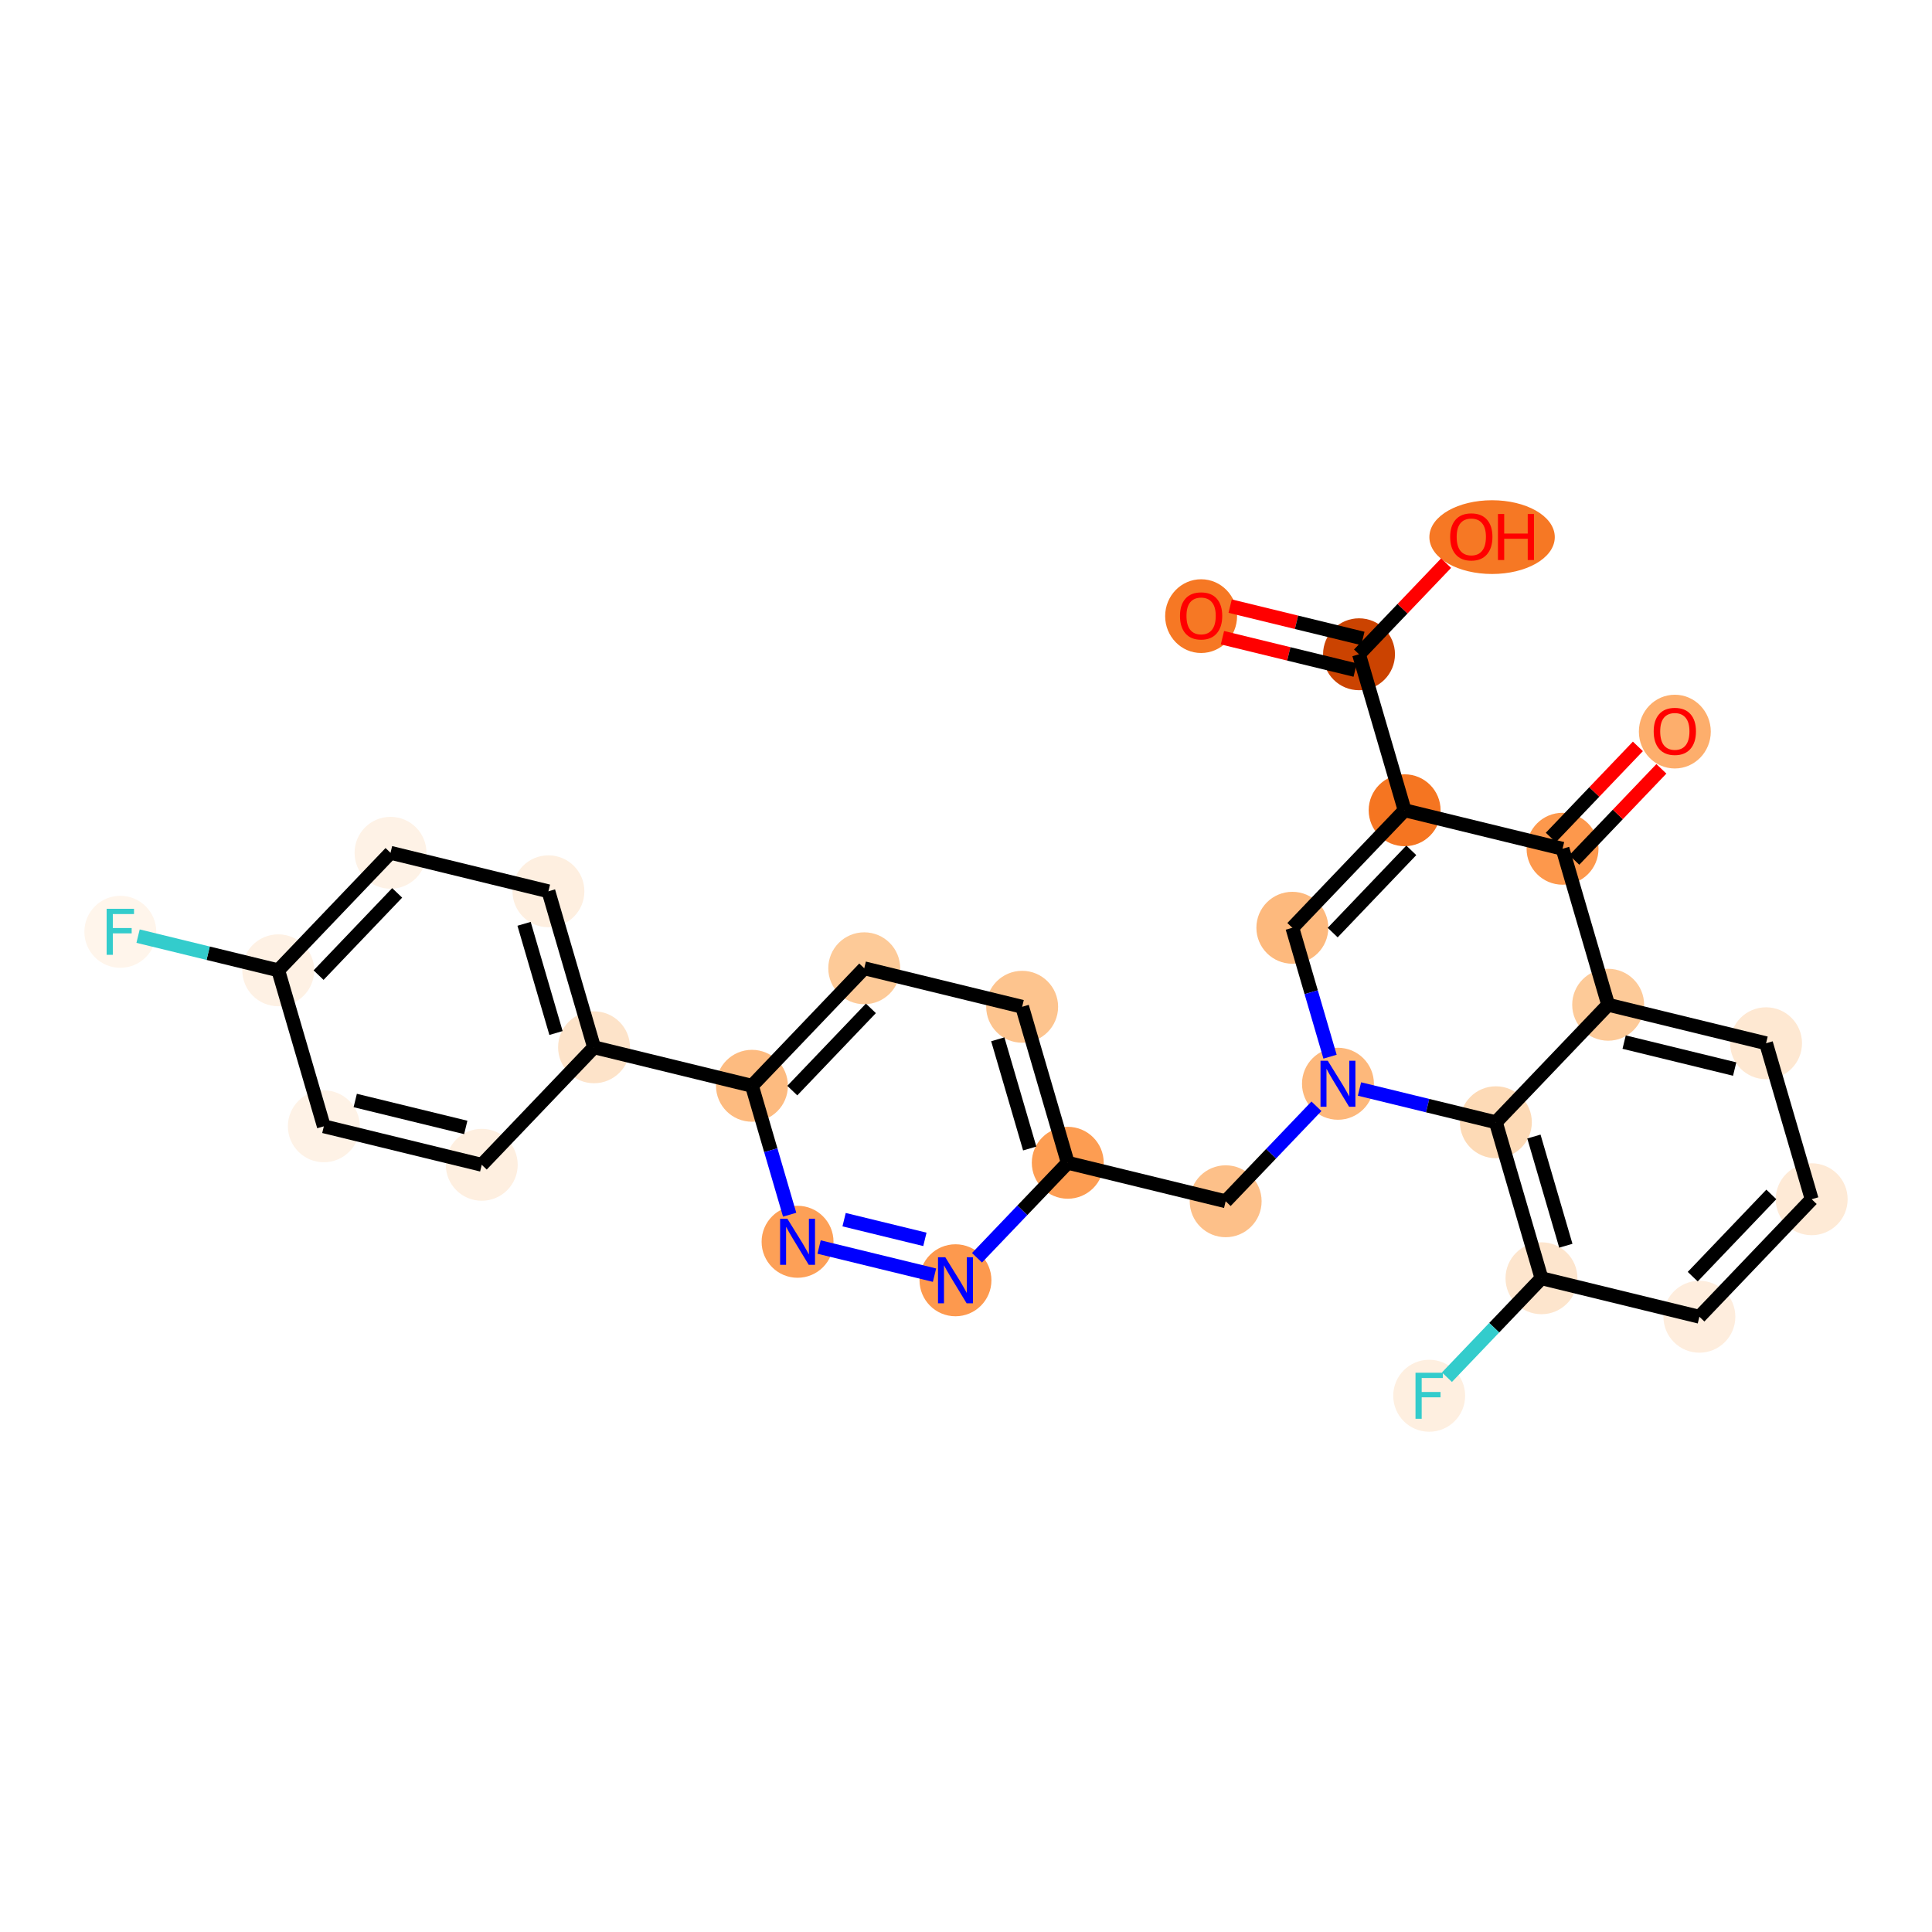 <?xml version='1.0' encoding='iso-8859-1'?>
<svg version='1.1' baseProfile='full'
              xmlns='http://www.w3.org/2000/svg'
                      xmlns:rdkit='http://www.rdkit.org/xml'
                      xmlns:xlink='http://www.w3.org/1999/xlink'
                  xml:space='preserve'
width='280px' height='280px' viewBox='0 0 280 280'>
<!-- END OF HEADER -->
<rect style='opacity:1.0;fill:#FFFFFF;stroke:none' width='280' height='280' x='0' y='0'> </rect>
<ellipse cx='174.074' cy='89.294' rx='4.711' ry='4.844'  style='fill:#F67824;fill-rule:evenodd;stroke:#F67824;stroke-width:1.0px;stroke-linecap:butt;stroke-linejoin:miter;stroke-opacity:1' />
<ellipse cx='196.959' cy='94.821' rx='4.711' ry='4.711'  style='fill:#CB4301;fill-rule:evenodd;stroke:#CB4301;stroke-width:1.0px;stroke-linecap:butt;stroke-linejoin:miter;stroke-opacity:1' />
<ellipse cx='216.243' cy='77.843' rx='8.588' ry='4.844'  style='fill:#F67824;fill-rule:evenodd;stroke:#F67824;stroke-width:1.0px;stroke-linecap:butt;stroke-linejoin:miter;stroke-opacity:1' />
<ellipse cx='203.57' cy='117.429' rx='4.711' ry='4.711'  style='fill:#F57521;fill-rule:evenodd;stroke:#F57521;stroke-width:1.0px;stroke-linecap:butt;stroke-linejoin:miter;stroke-opacity:1' />
<ellipse cx='187.296' cy='134.459' rx='4.711' ry='4.711'  style='fill:#FDB97D;fill-rule:evenodd;stroke:#FDB97D;stroke-width:1.0px;stroke-linecap:butt;stroke-linejoin:miter;stroke-opacity:1' />
<ellipse cx='193.907' cy='157.067' rx='4.711' ry='4.717'  style='fill:#FDB87B;fill-rule:evenodd;stroke:#FDB87B;stroke-width:1.0px;stroke-linecap:butt;stroke-linejoin:miter;stroke-opacity:1' />
<ellipse cx='177.633' cy='174.096' rx='4.711' ry='4.711'  style='fill:#FDC089;fill-rule:evenodd;stroke:#FDC089;stroke-width:1.0px;stroke-linecap:butt;stroke-linejoin:miter;stroke-opacity:1' />
<ellipse cx='154.748' cy='168.518' rx='4.711' ry='4.711'  style='fill:#FD9D52;fill-rule:evenodd;stroke:#FD9D52;stroke-width:1.0px;stroke-linecap:butt;stroke-linejoin:miter;stroke-opacity:1' />
<ellipse cx='148.137' cy='145.909' rx='4.711' ry='4.711'  style='fill:#FDC48E;fill-rule:evenodd;stroke:#FDC48E;stroke-width:1.0px;stroke-linecap:butt;stroke-linejoin:miter;stroke-opacity:1' />
<ellipse cx='125.252' cy='140.33' rx='4.711' ry='4.711'  style='fill:#FDCA98;fill-rule:evenodd;stroke:#FDCA98;stroke-width:1.0px;stroke-linecap:butt;stroke-linejoin:miter;stroke-opacity:1' />
<ellipse cx='108.978' cy='157.36' rx='4.711' ry='4.711'  style='fill:#FDBB80;fill-rule:evenodd;stroke:#FDBB80;stroke-width:1.0px;stroke-linecap:butt;stroke-linejoin:miter;stroke-opacity:1' />
<ellipse cx='86.093' cy='151.781' rx='4.711' ry='4.711'  style='fill:#FDE3C9;fill-rule:evenodd;stroke:#FDE3C9;stroke-width:1.0px;stroke-linecap:butt;stroke-linejoin:miter;stroke-opacity:1' />
<ellipse cx='79.482' cy='129.173' rx='4.711' ry='4.711'  style='fill:#FEEFE0;fill-rule:evenodd;stroke:#FEEFE0;stroke-width:1.0px;stroke-linecap:butt;stroke-linejoin:miter;stroke-opacity:1' />
<ellipse cx='56.597' cy='123.594' rx='4.711' ry='4.711'  style='fill:#FEF2E6;fill-rule:evenodd;stroke:#FEF2E6;stroke-width:1.0px;stroke-linecap:butt;stroke-linejoin:miter;stroke-opacity:1' />
<ellipse cx='40.323' cy='140.623' rx='4.711' ry='4.711'  style='fill:#FEF1E4;fill-rule:evenodd;stroke:#FEF1E4;stroke-width:1.0px;stroke-linecap:butt;stroke-linejoin:miter;stroke-opacity:1' />
<ellipse cx='17.438' cy='135.045' rx='4.711' ry='4.717'  style='fill:#FFF5EB;fill-rule:evenodd;stroke:#FFF5EB;stroke-width:1.0px;stroke-linecap:butt;stroke-linejoin:miter;stroke-opacity:1' />
<ellipse cx='46.934' cy='163.232' rx='4.711' ry='4.711'  style='fill:#FEF2E6;fill-rule:evenodd;stroke:#FEF2E6;stroke-width:1.0px;stroke-linecap:butt;stroke-linejoin:miter;stroke-opacity:1' />
<ellipse cx='69.819' cy='168.811' rx='4.711' ry='4.711'  style='fill:#FEEFE0;fill-rule:evenodd;stroke:#FEEFE0;stroke-width:1.0px;stroke-linecap:butt;stroke-linejoin:miter;stroke-opacity:1' />
<ellipse cx='115.589' cy='179.968' rx='4.711' ry='4.717'  style='fill:#FDA057;fill-rule:evenodd;stroke:#FDA057;stroke-width:1.0px;stroke-linecap:butt;stroke-linejoin:miter;stroke-opacity:1' />
<ellipse cx='138.474' cy='185.547' rx='4.711' ry='4.717'  style='fill:#FD994E;fill-rule:evenodd;stroke:#FD994E;stroke-width:1.0px;stroke-linecap:butt;stroke-linejoin:miter;stroke-opacity:1' />
<ellipse cx='216.792' cy='162.646' rx='4.711' ry='4.711'  style='fill:#FDDAB6;fill-rule:evenodd;stroke:#FDDAB6;stroke-width:1.0px;stroke-linecap:butt;stroke-linejoin:miter;stroke-opacity:1' />
<ellipse cx='223.403' cy='185.254' rx='4.711' ry='4.711'  style='fill:#FDE5CD;fill-rule:evenodd;stroke:#FDE5CD;stroke-width:1.0px;stroke-linecap:butt;stroke-linejoin:miter;stroke-opacity:1' />
<ellipse cx='207.129' cy='202.284' rx='4.711' ry='4.717'  style='fill:#FEEFE0;fill-rule:evenodd;stroke:#FEEFE0;stroke-width:1.0px;stroke-linecap:butt;stroke-linejoin:miter;stroke-opacity:1' />
<ellipse cx='246.288' cy='190.833' rx='4.711' ry='4.711'  style='fill:#FEEDDD;fill-rule:evenodd;stroke:#FEEDDD;stroke-width:1.0px;stroke-linecap:butt;stroke-linejoin:miter;stroke-opacity:1' />
<ellipse cx='262.562' cy='173.803' rx='4.711' ry='4.711'  style='fill:#FEEAD6;fill-rule:evenodd;stroke:#FEEAD6;stroke-width:1.0px;stroke-linecap:butt;stroke-linejoin:miter;stroke-opacity:1' />
<ellipse cx='255.951' cy='151.195' rx='4.711' ry='4.711'  style='fill:#FEE8D2;fill-rule:evenodd;stroke:#FEE8D2;stroke-width:1.0px;stroke-linecap:butt;stroke-linejoin:miter;stroke-opacity:1' />
<ellipse cx='233.066' cy='145.616' rx='4.711' ry='4.711'  style='fill:#FDCA98;fill-rule:evenodd;stroke:#FDCA98;stroke-width:1.0px;stroke-linecap:butt;stroke-linejoin:miter;stroke-opacity:1' />
<ellipse cx='226.455' cy='123.008' rx='4.711' ry='4.711'  style='fill:#FD984C;fill-rule:evenodd;stroke:#FD984C;stroke-width:1.0px;stroke-linecap:butt;stroke-linejoin:miter;stroke-opacity:1' />
<ellipse cx='242.729' cy='106.03' rx='4.711' ry='4.844'  style='fill:#FDAE6C;fill-rule:evenodd;stroke:#FDAE6C;stroke-width:1.0px;stroke-linecap:butt;stroke-linejoin:miter;stroke-opacity:1' />
<path class='bond-0 atom-0 atom-1' d='M 177.167,92.42 L 186.784,94.765' style='fill:none;fill-rule:evenodd;stroke:#FF0000;stroke-width:2.0px;stroke-linecap:butt;stroke-linejoin:miter;stroke-opacity:1' />
<path class='bond-0 atom-0 atom-1' d='M 186.784,94.765 L 196.401,97.109' style='fill:none;fill-rule:evenodd;stroke:#000000;stroke-width:2.0px;stroke-linecap:butt;stroke-linejoin:miter;stroke-opacity:1' />
<path class='bond-0 atom-0 atom-1' d='M 178.283,87.843 L 187.9,90.188' style='fill:none;fill-rule:evenodd;stroke:#FF0000;stroke-width:2.0px;stroke-linecap:butt;stroke-linejoin:miter;stroke-opacity:1' />
<path class='bond-0 atom-0 atom-1' d='M 187.9,90.188 L 197.517,92.532' style='fill:none;fill-rule:evenodd;stroke:#000000;stroke-width:2.0px;stroke-linecap:butt;stroke-linejoin:miter;stroke-opacity:1' />
<path class='bond-1 atom-1 atom-2' d='M 196.959,94.821 L 203.27,88.216' style='fill:none;fill-rule:evenodd;stroke:#000000;stroke-width:2.0px;stroke-linecap:butt;stroke-linejoin:miter;stroke-opacity:1' />
<path class='bond-1 atom-1 atom-2' d='M 203.27,88.216 L 209.581,81.612' style='fill:none;fill-rule:evenodd;stroke:#FF0000;stroke-width:2.0px;stroke-linecap:butt;stroke-linejoin:miter;stroke-opacity:1' />
<path class='bond-2 atom-1 atom-3' d='M 196.959,94.821 L 203.57,117.429' style='fill:none;fill-rule:evenodd;stroke:#000000;stroke-width:2.0px;stroke-linecap:butt;stroke-linejoin:miter;stroke-opacity:1' />
<path class='bond-3 atom-3 atom-4' d='M 203.57,117.429 L 187.296,134.459' style='fill:none;fill-rule:evenodd;stroke:#000000;stroke-width:2.0px;stroke-linecap:butt;stroke-linejoin:miter;stroke-opacity:1' />
<path class='bond-3 atom-3 atom-4' d='M 204.535,123.238 L 193.143,135.159' style='fill:none;fill-rule:evenodd;stroke:#000000;stroke-width:2.0px;stroke-linecap:butt;stroke-linejoin:miter;stroke-opacity:1' />
<path class='bond-28 atom-27 atom-3' d='M 226.455,123.008 L 203.57,117.429' style='fill:none;fill-rule:evenodd;stroke:#000000;stroke-width:2.0px;stroke-linecap:butt;stroke-linejoin:miter;stroke-opacity:1' />
<path class='bond-4 atom-4 atom-5' d='M 187.296,134.459 L 190.028,143.801' style='fill:none;fill-rule:evenodd;stroke:#000000;stroke-width:2.0px;stroke-linecap:butt;stroke-linejoin:miter;stroke-opacity:1' />
<path class='bond-4 atom-4 atom-5' d='M 190.028,143.801 L 192.759,153.143' style='fill:none;fill-rule:evenodd;stroke:#0000FF;stroke-width:2.0px;stroke-linecap:butt;stroke-linejoin:miter;stroke-opacity:1' />
<path class='bond-5 atom-5 atom-6' d='M 190.788,160.33 L 184.211,167.213' style='fill:none;fill-rule:evenodd;stroke:#0000FF;stroke-width:2.0px;stroke-linecap:butt;stroke-linejoin:miter;stroke-opacity:1' />
<path class='bond-5 atom-5 atom-6' d='M 184.211,167.213 L 177.633,174.096' style='fill:none;fill-rule:evenodd;stroke:#000000;stroke-width:2.0px;stroke-linecap:butt;stroke-linejoin:miter;stroke-opacity:1' />
<path class='bond-19 atom-5 atom-20' d='M 197.026,157.827 L 206.909,160.236' style='fill:none;fill-rule:evenodd;stroke:#0000FF;stroke-width:2.0px;stroke-linecap:butt;stroke-linejoin:miter;stroke-opacity:1' />
<path class='bond-19 atom-5 atom-20' d='M 206.909,160.236 L 216.792,162.646' style='fill:none;fill-rule:evenodd;stroke:#000000;stroke-width:2.0px;stroke-linecap:butt;stroke-linejoin:miter;stroke-opacity:1' />
<path class='bond-6 atom-6 atom-7' d='M 177.633,174.096 L 154.748,168.518' style='fill:none;fill-rule:evenodd;stroke:#000000;stroke-width:2.0px;stroke-linecap:butt;stroke-linejoin:miter;stroke-opacity:1' />
<path class='bond-7 atom-7 atom-8' d='M 154.748,168.518 L 148.137,145.909' style='fill:none;fill-rule:evenodd;stroke:#000000;stroke-width:2.0px;stroke-linecap:butt;stroke-linejoin:miter;stroke-opacity:1' />
<path class='bond-7 atom-7 atom-8' d='M 149.235,166.449 L 144.607,150.623' style='fill:none;fill-rule:evenodd;stroke:#000000;stroke-width:2.0px;stroke-linecap:butt;stroke-linejoin:miter;stroke-opacity:1' />
<path class='bond-29 atom-19 atom-7' d='M 141.593,182.284 L 148.17,175.401' style='fill:none;fill-rule:evenodd;stroke:#0000FF;stroke-width:2.0px;stroke-linecap:butt;stroke-linejoin:miter;stroke-opacity:1' />
<path class='bond-29 atom-19 atom-7' d='M 148.17,175.401 L 154.748,168.518' style='fill:none;fill-rule:evenodd;stroke:#000000;stroke-width:2.0px;stroke-linecap:butt;stroke-linejoin:miter;stroke-opacity:1' />
<path class='bond-8 atom-8 atom-9' d='M 148.137,145.909 L 125.252,140.33' style='fill:none;fill-rule:evenodd;stroke:#000000;stroke-width:2.0px;stroke-linecap:butt;stroke-linejoin:miter;stroke-opacity:1' />
<path class='bond-9 atom-9 atom-10' d='M 125.252,140.33 L 108.978,157.36' style='fill:none;fill-rule:evenodd;stroke:#000000;stroke-width:2.0px;stroke-linecap:butt;stroke-linejoin:miter;stroke-opacity:1' />
<path class='bond-9 atom-9 atom-10' d='M 126.217,146.14 L 114.825,158.06' style='fill:none;fill-rule:evenodd;stroke:#000000;stroke-width:2.0px;stroke-linecap:butt;stroke-linejoin:miter;stroke-opacity:1' />
<path class='bond-10 atom-10 atom-11' d='M 108.978,157.36 L 86.093,151.781' style='fill:none;fill-rule:evenodd;stroke:#000000;stroke-width:2.0px;stroke-linecap:butt;stroke-linejoin:miter;stroke-opacity:1' />
<path class='bond-17 atom-10 atom-18' d='M 108.978,157.36 L 111.71,166.702' style='fill:none;fill-rule:evenodd;stroke:#000000;stroke-width:2.0px;stroke-linecap:butt;stroke-linejoin:miter;stroke-opacity:1' />
<path class='bond-17 atom-10 atom-18' d='M 111.71,166.702 L 114.442,176.044' style='fill:none;fill-rule:evenodd;stroke:#0000FF;stroke-width:2.0px;stroke-linecap:butt;stroke-linejoin:miter;stroke-opacity:1' />
<path class='bond-11 atom-11 atom-12' d='M 86.093,151.781 L 79.482,129.173' style='fill:none;fill-rule:evenodd;stroke:#000000;stroke-width:2.0px;stroke-linecap:butt;stroke-linejoin:miter;stroke-opacity:1' />
<path class='bond-11 atom-11 atom-12' d='M 80.58,149.712 L 75.952,133.886' style='fill:none;fill-rule:evenodd;stroke:#000000;stroke-width:2.0px;stroke-linecap:butt;stroke-linejoin:miter;stroke-opacity:1' />
<path class='bond-31 atom-17 atom-11' d='M 69.819,168.811 L 86.093,151.781' style='fill:none;fill-rule:evenodd;stroke:#000000;stroke-width:2.0px;stroke-linecap:butt;stroke-linejoin:miter;stroke-opacity:1' />
<path class='bond-12 atom-12 atom-13' d='M 79.482,129.173 L 56.597,123.594' style='fill:none;fill-rule:evenodd;stroke:#000000;stroke-width:2.0px;stroke-linecap:butt;stroke-linejoin:miter;stroke-opacity:1' />
<path class='bond-13 atom-13 atom-14' d='M 56.597,123.594 L 40.323,140.623' style='fill:none;fill-rule:evenodd;stroke:#000000;stroke-width:2.0px;stroke-linecap:butt;stroke-linejoin:miter;stroke-opacity:1' />
<path class='bond-13 atom-13 atom-14' d='M 57.562,129.403 L 46.17,141.324' style='fill:none;fill-rule:evenodd;stroke:#000000;stroke-width:2.0px;stroke-linecap:butt;stroke-linejoin:miter;stroke-opacity:1' />
<path class='bond-14 atom-14 atom-15' d='M 40.323,140.623 L 30.167,138.148' style='fill:none;fill-rule:evenodd;stroke:#000000;stroke-width:2.0px;stroke-linecap:butt;stroke-linejoin:miter;stroke-opacity:1' />
<path class='bond-14 atom-14 atom-15' d='M 30.167,138.148 L 20.011,135.672' style='fill:none;fill-rule:evenodd;stroke:#33CCCC;stroke-width:2.0px;stroke-linecap:butt;stroke-linejoin:miter;stroke-opacity:1' />
<path class='bond-15 atom-14 atom-16' d='M 40.323,140.623 L 46.934,163.232' style='fill:none;fill-rule:evenodd;stroke:#000000;stroke-width:2.0px;stroke-linecap:butt;stroke-linejoin:miter;stroke-opacity:1' />
<path class='bond-16 atom-16 atom-17' d='M 46.934,163.232 L 69.819,168.811' style='fill:none;fill-rule:evenodd;stroke:#000000;stroke-width:2.0px;stroke-linecap:butt;stroke-linejoin:miter;stroke-opacity:1' />
<path class='bond-16 atom-16 atom-17' d='M 51.483,159.492 L 67.502,163.397' style='fill:none;fill-rule:evenodd;stroke:#000000;stroke-width:2.0px;stroke-linecap:butt;stroke-linejoin:miter;stroke-opacity:1' />
<path class='bond-18 atom-18 atom-19' d='M 118.708,180.729 L 135.436,184.806' style='fill:none;fill-rule:evenodd;stroke:#0000FF;stroke-width:2.0px;stroke-linecap:butt;stroke-linejoin:miter;stroke-opacity:1' />
<path class='bond-18 atom-18 atom-19' d='M 122.333,176.763 L 134.042,179.618' style='fill:none;fill-rule:evenodd;stroke:#0000FF;stroke-width:2.0px;stroke-linecap:butt;stroke-linejoin:miter;stroke-opacity:1' />
<path class='bond-20 atom-20 atom-21' d='M 216.792,162.646 L 223.403,185.254' style='fill:none;fill-rule:evenodd;stroke:#000000;stroke-width:2.0px;stroke-linecap:butt;stroke-linejoin:miter;stroke-opacity:1' />
<path class='bond-20 atom-20 atom-21' d='M 222.305,164.715 L 226.933,180.541' style='fill:none;fill-rule:evenodd;stroke:#000000;stroke-width:2.0px;stroke-linecap:butt;stroke-linejoin:miter;stroke-opacity:1' />
<path class='bond-30 atom-26 atom-20' d='M 233.066,145.616 L 216.792,162.646' style='fill:none;fill-rule:evenodd;stroke:#000000;stroke-width:2.0px;stroke-linecap:butt;stroke-linejoin:miter;stroke-opacity:1' />
<path class='bond-21 atom-21 atom-22' d='M 223.403,185.254 L 216.552,192.423' style='fill:none;fill-rule:evenodd;stroke:#000000;stroke-width:2.0px;stroke-linecap:butt;stroke-linejoin:miter;stroke-opacity:1' />
<path class='bond-21 atom-21 atom-22' d='M 216.552,192.423 L 209.701,199.592' style='fill:none;fill-rule:evenodd;stroke:#33CCCC;stroke-width:2.0px;stroke-linecap:butt;stroke-linejoin:miter;stroke-opacity:1' />
<path class='bond-22 atom-21 atom-23' d='M 223.403,185.254 L 246.288,190.833' style='fill:none;fill-rule:evenodd;stroke:#000000;stroke-width:2.0px;stroke-linecap:butt;stroke-linejoin:miter;stroke-opacity:1' />
<path class='bond-23 atom-23 atom-24' d='M 246.288,190.833 L 262.562,173.803' style='fill:none;fill-rule:evenodd;stroke:#000000;stroke-width:2.0px;stroke-linecap:butt;stroke-linejoin:miter;stroke-opacity:1' />
<path class='bond-23 atom-23 atom-24' d='M 245.323,185.024 L 256.715,173.103' style='fill:none;fill-rule:evenodd;stroke:#000000;stroke-width:2.0px;stroke-linecap:butt;stroke-linejoin:miter;stroke-opacity:1' />
<path class='bond-24 atom-24 atom-25' d='M 262.562,173.803 L 255.951,151.195' style='fill:none;fill-rule:evenodd;stroke:#000000;stroke-width:2.0px;stroke-linecap:butt;stroke-linejoin:miter;stroke-opacity:1' />
<path class='bond-25 atom-25 atom-26' d='M 255.951,151.195 L 233.066,145.616' style='fill:none;fill-rule:evenodd;stroke:#000000;stroke-width:2.0px;stroke-linecap:butt;stroke-linejoin:miter;stroke-opacity:1' />
<path class='bond-25 atom-25 atom-26' d='M 251.402,154.935 L 235.383,151.03' style='fill:none;fill-rule:evenodd;stroke:#000000;stroke-width:2.0px;stroke-linecap:butt;stroke-linejoin:miter;stroke-opacity:1' />
<path class='bond-26 atom-26 atom-27' d='M 233.066,145.616 L 226.455,123.008' style='fill:none;fill-rule:evenodd;stroke:#000000;stroke-width:2.0px;stroke-linecap:butt;stroke-linejoin:miter;stroke-opacity:1' />
<path class='bond-27 atom-27 atom-28' d='M 228.158,124.635 L 234.469,118.031' style='fill:none;fill-rule:evenodd;stroke:#000000;stroke-width:2.0px;stroke-linecap:butt;stroke-linejoin:miter;stroke-opacity:1' />
<path class='bond-27 atom-27 atom-28' d='M 234.469,118.031 L 240.78,111.426' style='fill:none;fill-rule:evenodd;stroke:#FF0000;stroke-width:2.0px;stroke-linecap:butt;stroke-linejoin:miter;stroke-opacity:1' />
<path class='bond-27 atom-27 atom-28' d='M 224.752,121.38 L 231.063,114.776' style='fill:none;fill-rule:evenodd;stroke:#000000;stroke-width:2.0px;stroke-linecap:butt;stroke-linejoin:miter;stroke-opacity:1' />
<path class='bond-27 atom-27 atom-28' d='M 231.063,114.776 L 237.375,108.172' style='fill:none;fill-rule:evenodd;stroke:#FF0000;stroke-width:2.0px;stroke-linecap:butt;stroke-linejoin:miter;stroke-opacity:1' />
<path  class='atom-0' d='M 171.012 89.261
Q 171.012 87.659, 171.803 86.764
Q 172.594 85.869, 174.074 85.869
Q 175.553 85.869, 176.344 86.764
Q 177.136 87.659, 177.136 89.261
Q 177.136 90.881, 176.335 91.805
Q 175.534 92.719, 174.074 92.719
Q 172.604 92.719, 171.803 91.805
Q 171.012 90.891, 171.012 89.261
M 174.074 91.965
Q 175.091 91.965, 175.638 91.286
Q 176.194 90.599, 176.194 89.261
Q 176.194 87.951, 175.638 87.291
Q 175.091 86.623, 174.074 86.623
Q 173.056 86.623, 172.5 87.282
Q 171.954 87.942, 171.954 89.261
Q 171.954 90.608, 172.5 91.286
Q 173.056 91.965, 174.074 91.965
' fill='#FF0000'/>
<path  class='atom-2' d='M 210.17 77.81
Q 210.17 76.208, 210.962 75.313
Q 211.753 74.418, 213.233 74.418
Q 214.712 74.418, 215.503 75.313
Q 216.295 76.208, 216.295 77.81
Q 216.295 79.431, 215.494 80.354
Q 214.693 81.268, 213.233 81.268
Q 211.763 81.268, 210.962 80.354
Q 210.17 79.44, 210.17 77.81
M 213.233 80.514
Q 214.25 80.514, 214.797 79.836
Q 215.352 79.148, 215.352 77.81
Q 215.352 76.5, 214.797 75.841
Q 214.25 75.172, 213.233 75.172
Q 212.215 75.172, 211.659 75.831
Q 211.113 76.491, 211.113 77.81
Q 211.113 79.157, 211.659 79.836
Q 212.215 80.514, 213.233 80.514
' fill='#FF0000'/>
<path  class='atom-2' d='M 217.096 74.493
L 218 74.493
L 218 77.329
L 221.411 77.329
L 221.411 74.493
L 222.315 74.493
L 222.315 81.164
L 221.411 81.164
L 221.411 78.083
L 218 78.083
L 218 81.164
L 217.096 81.164
L 217.096 74.493
' fill='#FF0000'/>
<path  class='atom-5' d='M 192.432 153.732
L 194.618 157.265
Q 194.835 157.613, 195.184 158.245
Q 195.532 158.876, 195.551 158.914
L 195.551 153.732
L 196.437 153.732
L 196.437 160.402
L 195.523 160.402
L 193.177 156.539
Q 192.903 156.087, 192.611 155.569
Q 192.329 155.051, 192.244 154.89
L 192.244 160.402
L 191.377 160.402
L 191.377 153.732
L 192.432 153.732
' fill='#0000FF'/>
<path  class='atom-15' d='M 15.455 131.709
L 19.422 131.709
L 19.422 132.472
L 16.35 132.472
L 16.35 134.498
L 19.082 134.498
L 19.082 135.271
L 16.35 135.271
L 16.35 138.38
L 15.455 138.38
L 15.455 131.709
' fill='#33CCCC'/>
<path  class='atom-18' d='M 114.115 176.633
L 116.301 180.166
Q 116.517 180.515, 116.866 181.146
Q 117.214 181.777, 117.233 181.815
L 117.233 176.633
L 118.119 176.633
L 118.119 183.304
L 117.205 183.304
L 114.859 179.441
Q 114.586 178.988, 114.294 178.47
Q 114.011 177.952, 113.926 177.792
L 113.926 183.304
L 113.059 183.304
L 113.059 176.633
L 114.115 176.633
' fill='#0000FF'/>
<path  class='atom-19' d='M 137 182.212
L 139.185 185.745
Q 139.402 186.094, 139.751 186.725
Q 140.099 187.356, 140.118 187.394
L 140.118 182.212
L 141.004 182.212
L 141.004 188.883
L 140.09 188.883
L 137.744 185.019
Q 137.471 184.567, 137.179 184.049
Q 136.896 183.531, 136.811 183.371
L 136.811 188.883
L 135.944 188.883
L 135.944 182.212
L 137 182.212
' fill='#0000FF'/>
<path  class='atom-22' d='M 205.146 198.948
L 209.112 198.948
L 209.112 199.711
L 206.041 199.711
L 206.041 201.737
L 208.773 201.737
L 208.773 202.51
L 206.041 202.51
L 206.041 205.619
L 205.146 205.619
L 205.146 198.948
' fill='#33CCCC'/>
<path  class='atom-28' d='M 239.666 105.997
Q 239.666 104.395, 240.458 103.5
Q 241.249 102.605, 242.729 102.605
Q 244.208 102.605, 244.999 103.5
Q 245.791 104.395, 245.791 105.997
Q 245.791 107.618, 244.99 108.541
Q 244.189 109.455, 242.729 109.455
Q 241.259 109.455, 240.458 108.541
Q 239.666 107.627, 239.666 105.997
M 242.729 108.701
Q 243.746 108.701, 244.293 108.023
Q 244.848 107.335, 244.848 105.997
Q 244.848 104.688, 244.293 104.028
Q 243.746 103.359, 242.729 103.359
Q 241.711 103.359, 241.155 104.019
Q 240.609 104.678, 240.609 105.997
Q 240.609 107.345, 241.155 108.023
Q 241.711 108.701, 242.729 108.701
' fill='#FF0000'/>
</svg>
